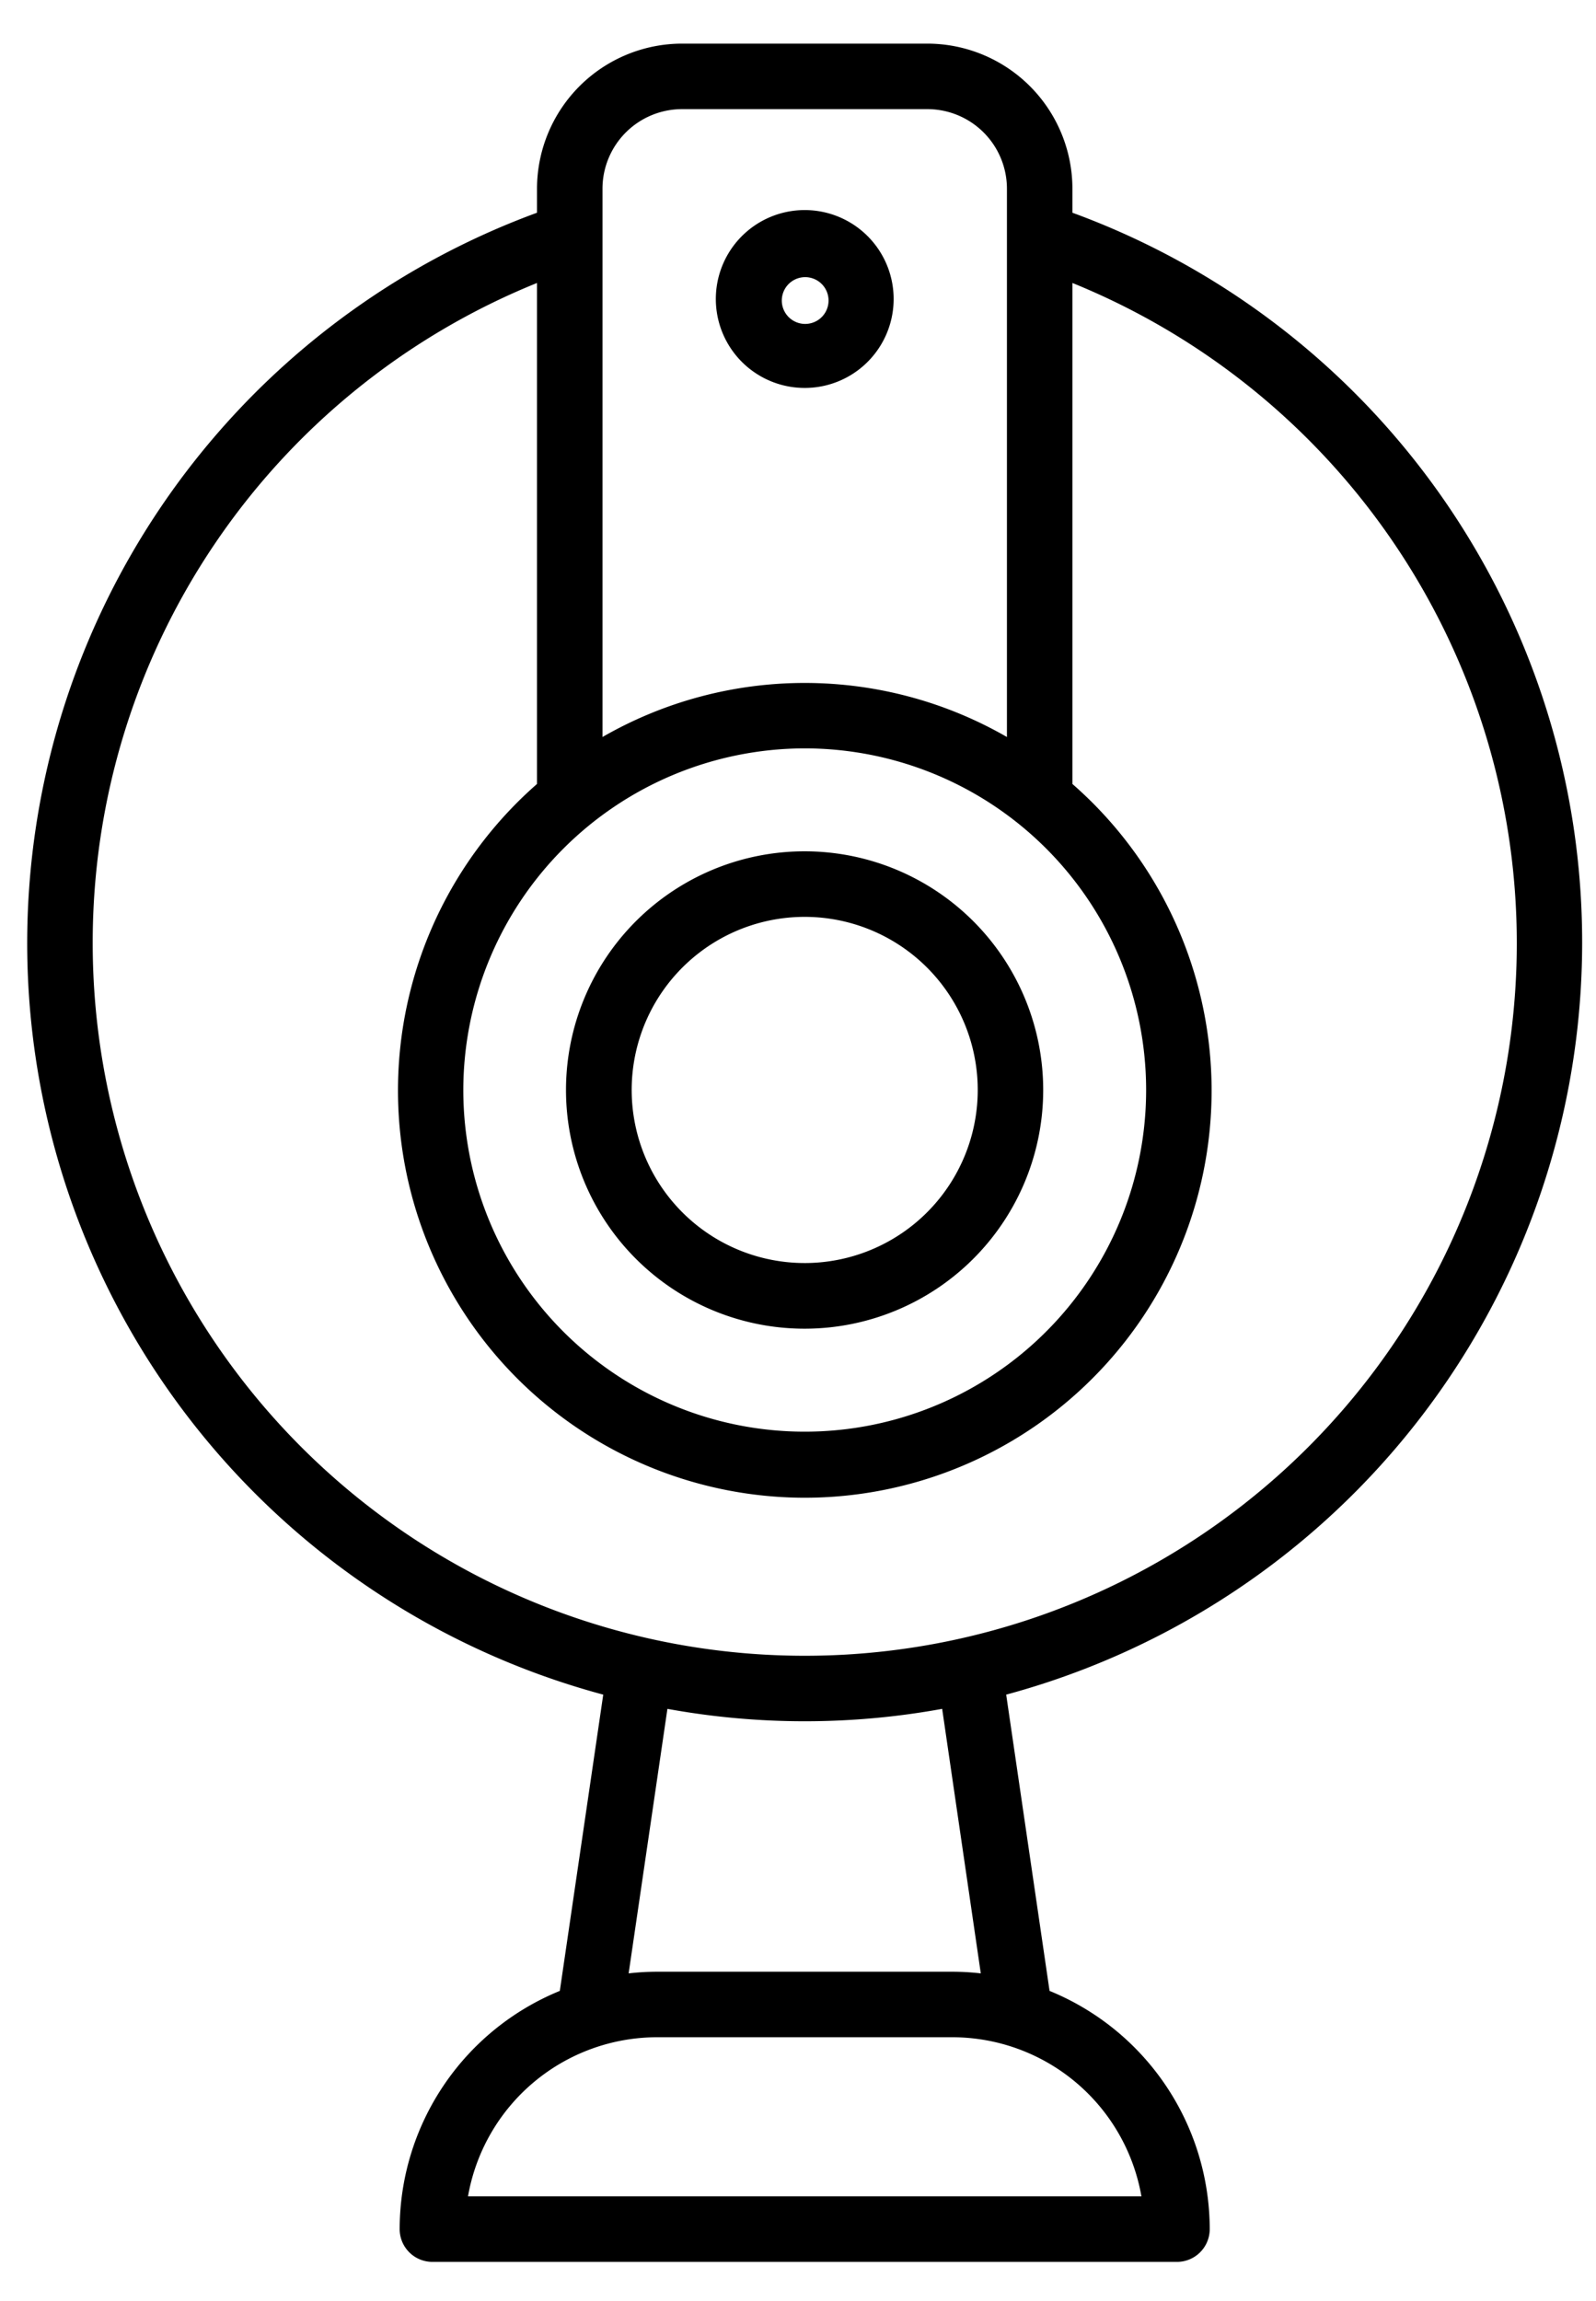 <svg xmlns="http://www.w3.org/2000/svg" width="34" height="49"><path fill-rule="evenodd" d="m21.435 36.088.924 6.309a5.488 5.488 0 0 1 3.412 5.073.698.698 0 0 1-.698.698H9.211a.698.698 0 0 1-.697-.698 5.488 5.488 0 0 1 3.412-5.073l.925-6.309A16.57 16.57 0 0 1 11.44 4.53v-.512A3.093 3.093 0 0 1 14.529.929h5.228a3.093 3.093 0 0 1 3.089 3.089v.512a16.541 16.541 0 0 1 10.859 15.557 16.593 16.593 0 0 1-12.27 16.001ZM9.97 46.772h14.346a4.093 4.093 0 0 0-4.025-3.388h-6.296a4.093 4.093 0 0 0-4.025 3.388Zm10.924-4.748-.823-5.633a16.352 16.352 0 0 1-5.853 0l-.826 5.633c.2-.023.401-.035.603-.035h6.296c.202 0 .403.012.603.035Zm.557-38.006a1.696 1.696 0 0 0-1.694-1.694h-5.228a1.696 1.696 0 0 0-1.694 1.694v11.677a8.636 8.636 0 0 1 8.616 0V4.018Zm-4.308 11.919a7.284 7.284 0 0 0-7.273 7.276 7.275 7.275 0 0 0 4.49 6.721 7.27 7.27 0 0 0 7.926-1.577 7.276 7.276 0 0 0-5.143-12.42Zm5.703-9.911v10.669a8.671 8.671 0 0 1-5.703 15.2 8.673 8.673 0 0 1-5.703-15.2V6.026a15.149 15.149 0 0 0-9.465 14.061 15.177 15.177 0 0 0 8.044 13.395 15.164 15.164 0 0 0 15.599-.81 15.176 15.176 0 0 0-2.772-26.646Zm-5.703 22.269a5.083 5.083 0 1 1 3.593-8.676 5.083 5.083 0 0 1-3.593 8.676Zm3.406-6.493a3.688 3.688 0 0 0-3.406-2.277 3.686 3.686 0 1 0 3.406 2.277ZM15.25 6.41a1.894 1.894 0 1 1 3.787.002 1.894 1.894 0 0 1-3.787-.002Zm2.245.352a.498.498 0 1 0-.704-.704.498.498 0 0 0 .704.704Z"/></svg>